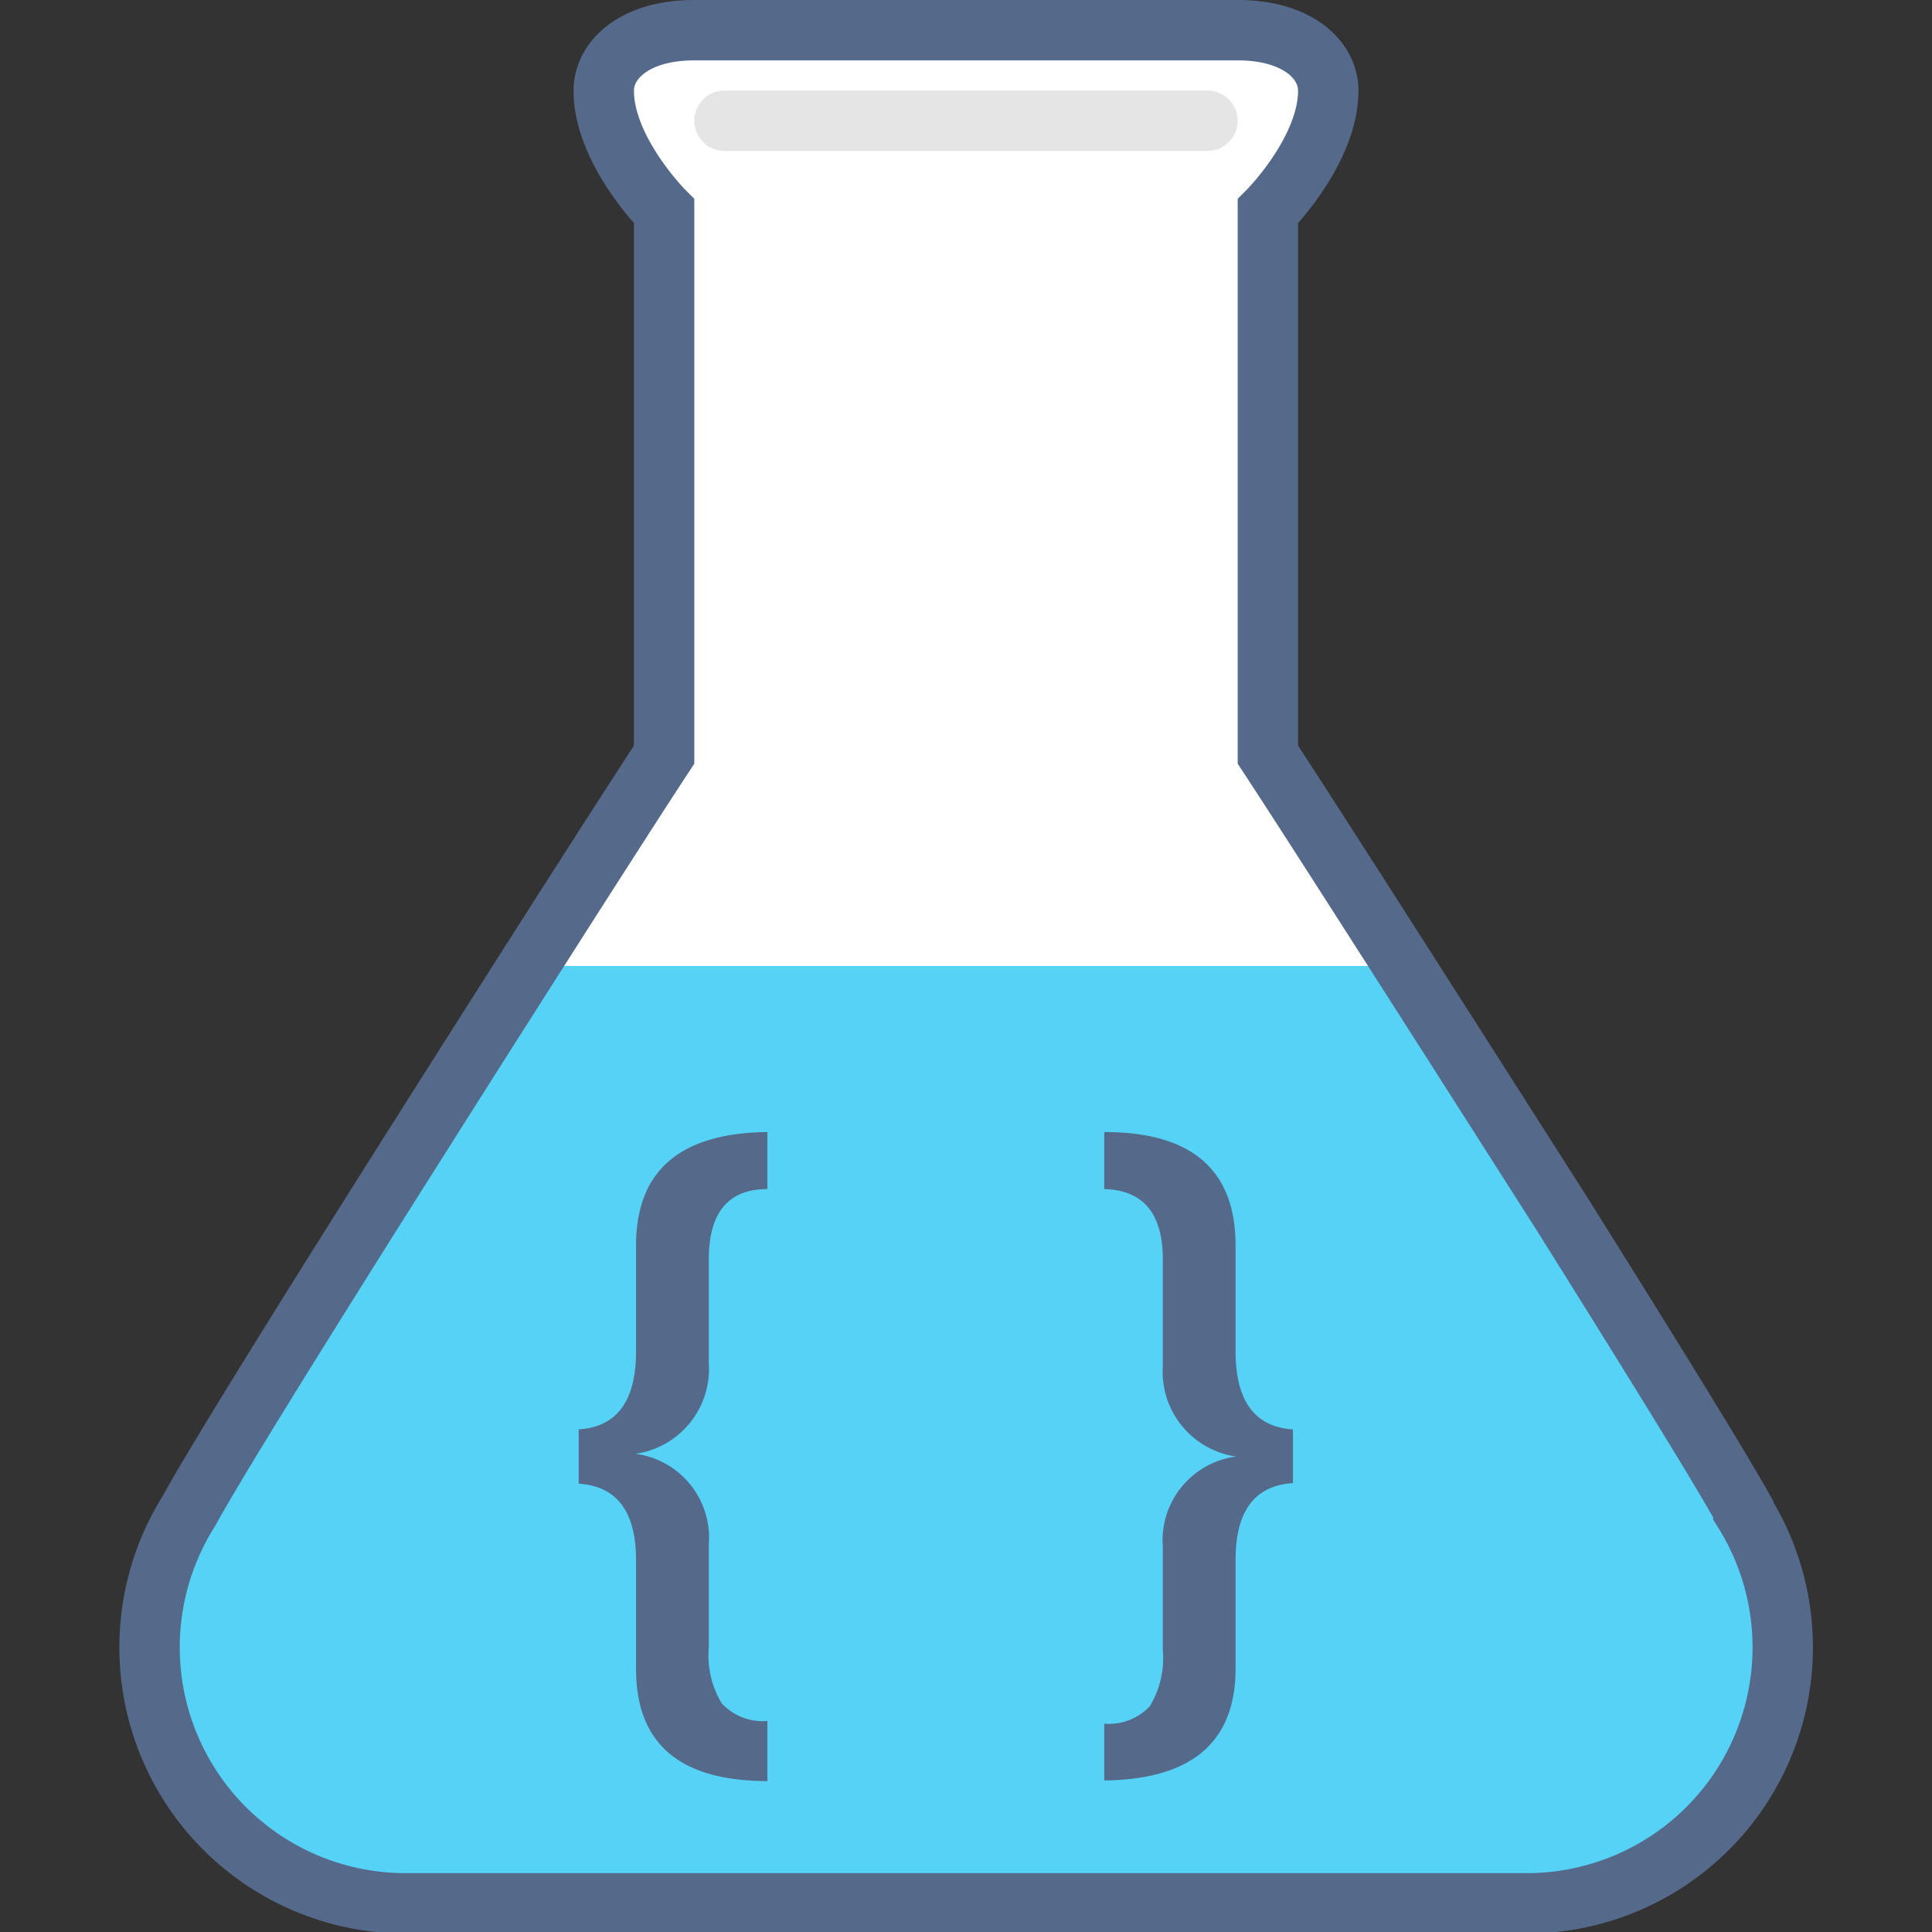 <svg id="ICONS-64x" xmlns="http://www.w3.org/2000/svg" viewBox="0 0 64 64">
  <rect x="0" y="0" width="64" height="64" fill="#333333" stroke="none"/>
  <defs>
    <style>
      .cls-1 {
        fill: #fff;
      }

      .cls-2 {
        fill: #55d2f6;
      }

      .cls-3, .cls-5 {
        fill: none;
      }

      .cls-3 {
        stroke: #556a8a;
        stroke-miterlimit: 10;
        stroke-width: 2px;
      }

      .cls-4 {
        fill: #e5e5e5;
      }

      .cls-6 {
        fill: #556a8a;
      }
    </style>
  </defs>
  <title>i_unit-testing</title>
  <path class="cls-1" d="M57.75,50c-.43-.77-1.24-2.1-2.27-3.77s-2.36-3.81-3.74-6c-1.73-2.74-3.57-5.64-5.2-8.2-2-3.16-3.71-5.81-4.54-7.07V7s2-2,2-4c0-1-1-2-3-2H23c-2,0-3,1-3,2,0,2,2,4,2,4V25c-.83,1.26-2.53,3.91-4.54,7.07-1.63,2.56-3.47,5.46-5.2,8.2-1.38,2.19-2.68,4.28-3.74,6s-1.84,3-2.27,3.77a8.48,8.48,0,0,0,7.09,13H50.66a8.48,8.48,0,0,0,7.09-13Z"/>
  <path class="cls-2" d="M57.54,58.6A8.26,8.26,0,0,1,50.66,63H13.34A8.3,8.3,0,0,1,6.69,50.41a25.66,25.66,0,0,0,1.83-4.08c1.06-1.72,2.36-3.88,3.74-6.07C14,37.53,15.83,35,17.46,32H46.54c1.63,3,3.47,5.49,5.2,8.23,1.38,2.19,2.68,4.3,3.74,6a27.86,27.86,0,0,0,1.83,4.15A8.23,8.23,0,0,1,57.54,58.6Z"/>
  <path class="cls-3" d="M57.75,50c-.88-1.57-3.3-5.47-6-9.78C47.88,34.15,43.5,27.28,42,25V7s2-2,2-4c0-1-1-2-3-2H23c-2,0-3,1-3,2,0,2,2,4,2,4V25c-1.5,2.28-5.88,9.15-9.74,15.27-2.71,4.31-5.13,8.2-6,9.78a8.48,8.48,0,0,0,7.09,13H50.66a8.48,8.48,0,0,0,7.09-13Z"/>
  <path class="cls-4" d="M40,5H24a1,1,0,0,1-1-1h0a1,1,0,0,1,1-1H40a1,1,0,0,1,1,1h0A1,1,0,0,1,40,5Z"/>
  <rect class="cls-5" width="64" height="64"/>
  <path class="cls-6" d="M25.42,59q-4.35,0-4.35-3.71v-3.6q0-2.42-1.9-2.54V47.35q1.9-.12,1.9-2.59v-3.5q0-3.71,4.35-3.76v1.89q-1.94,0-1.94,2.33v3.44a2.84,2.84,0,0,1-2.43,3v0a2.8,2.8,0,0,1,2.43,3v3.41a3.08,3.08,0,0,0,.43,1.86,1.86,1.86,0,0,0,1.51.58Z"/>
  <path class="cls-6" d="M36.58,57.1a1.86,1.86,0,0,0,1.51-.58,3.08,3.08,0,0,0,.43-1.86V51.25a2.8,2.8,0,0,1,2.43-3v0a2.84,2.84,0,0,1-2.43-3V41.72q0-2.28-1.94-2.33V37.5q4.35,0,4.35,3.76v3.5q0,2.47,1.9,2.59v1.78q-1.9.12-1.9,2.54v3.6q0,3.66-4.35,3.71Z"/>
</svg>
